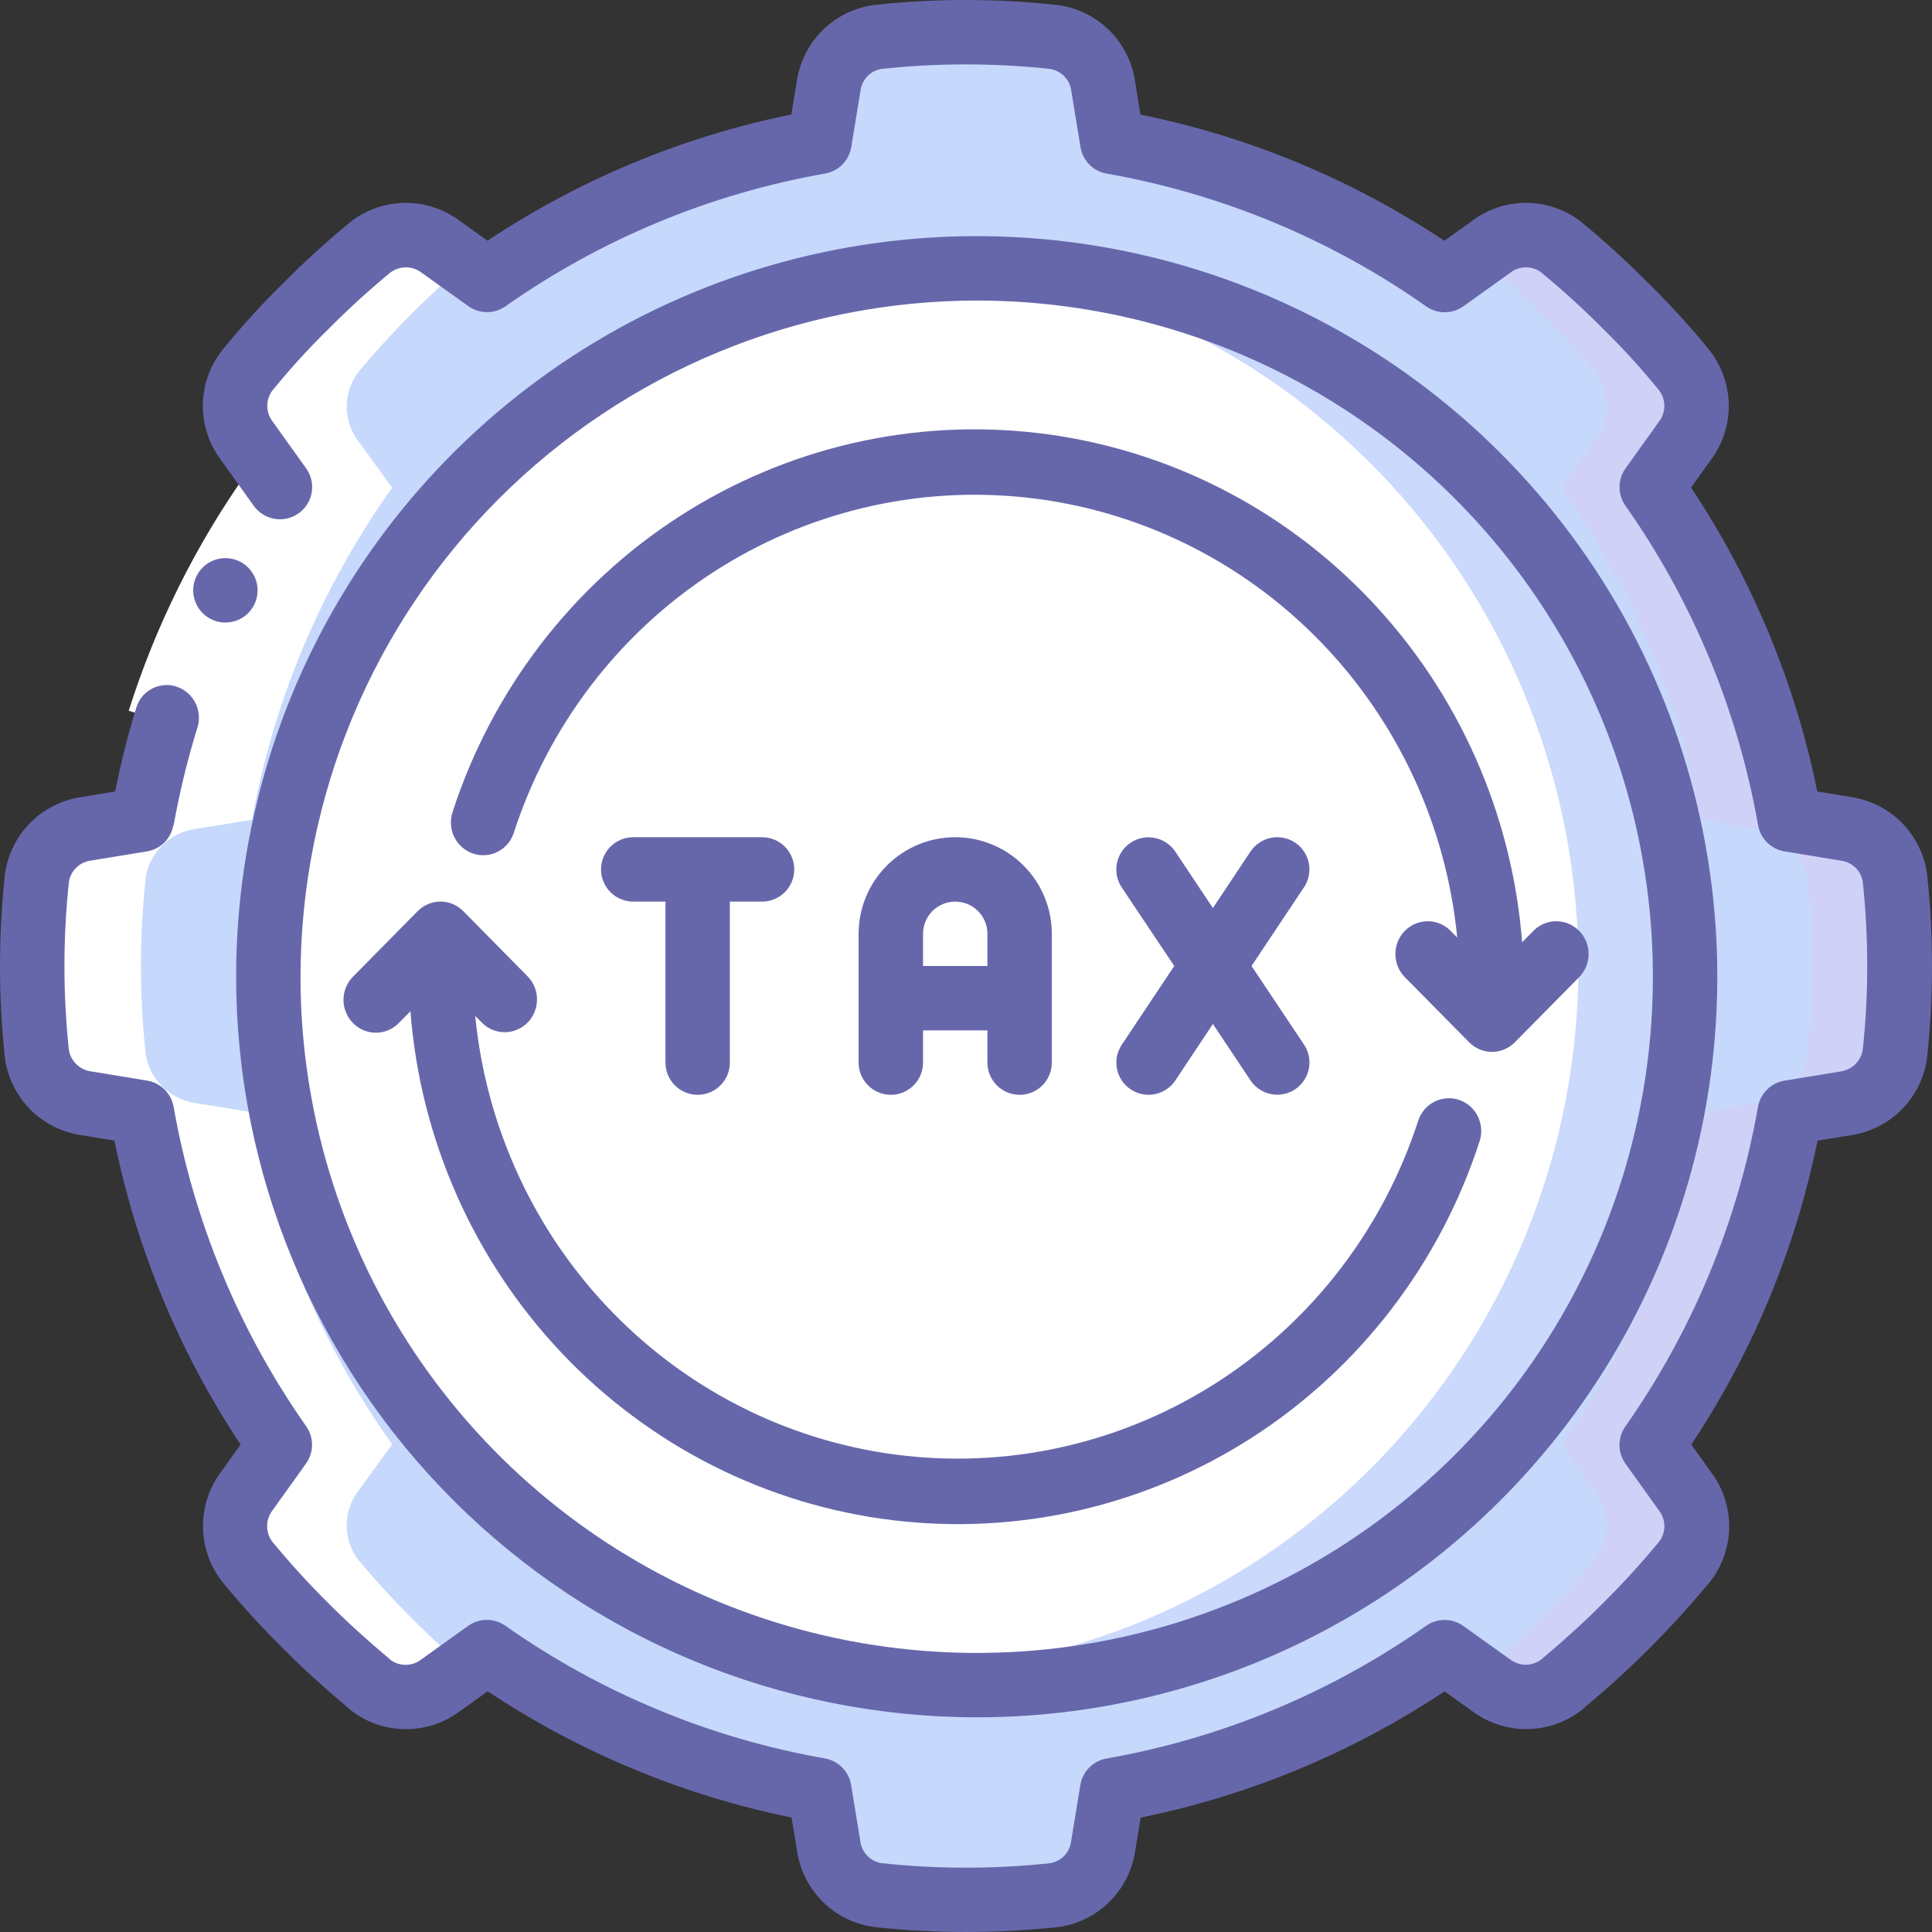 <svg width="70" height="70" viewBox="0 0 70 70" fill="none" xmlns="http://www.w3.org/2000/svg">
<rect x="0" y="0" width="70" height="70" fill="#333333" stroke="none"/>
<g clip-path="url(#clip0_2876_1821)">
<path d="M69.058 32.216C69.001 31.767 68.799 31.349 68.483 31.025C68.168 30.701 67.755 30.488 67.308 30.419L65.258 30.083C64.488 25.749 62.781 21.636 60.254 18.032L61.47 16.333C61.739 15.968 61.882 15.525 61.878 15.071C61.874 14.618 61.724 14.177 61.449 13.816C60.781 12.994 60.066 12.21 59.309 11.469C58.563 10.718 57.779 10.005 56.961 9.334C56.6 9.059 56.16 8.908 55.706 8.904C55.253 8.901 54.81 9.044 54.444 9.313L52.744 10.528C49.141 8.002 45.028 6.294 40.694 5.525L40.358 3.475C40.289 3.028 40.077 2.615 39.752 2.3C39.428 1.984 39.01 1.782 38.561 1.725C36.452 1.499 34.325 1.499 32.216 1.725C31.767 1.782 31.349 1.984 31.025 2.3C30.701 2.615 30.488 3.028 30.419 3.475L30.083 5.525C25.749 6.294 21.637 8.002 18.033 10.528L16.333 9.313C15.967 9.044 15.525 8.901 15.071 8.904C14.617 8.908 14.177 9.059 13.816 9.334C12.998 10.005 12.214 10.718 11.468 11.469C10.712 12.21 9.999 12.994 9.333 13.816C9.058 14.177 8.907 14.618 8.904 15.071C8.9 15.525 9.043 15.968 9.312 16.333L10.528 18.032C8.001 21.636 6.293 25.749 5.524 30.083L3.474 30.419C3.027 30.488 2.614 30.701 2.299 31.025C1.983 31.349 1.781 31.767 1.724 32.216C1.498 34.325 1.498 36.452 1.724 38.561C1.785 39.008 1.988 39.425 2.303 39.748C2.618 40.072 3.028 40.285 3.474 40.358L5.524 40.694C6.293 45.028 8.001 49.141 10.528 52.745L9.312 54.444C9.042 54.809 8.899 55.251 8.902 55.705C8.906 56.159 9.057 56.599 9.333 56.959C10.004 57.778 10.717 58.562 11.468 59.308C12.229 60.07 13.012 60.768 13.815 61.444C14.176 61.719 14.616 61.87 15.07 61.874C15.523 61.877 15.966 61.734 16.332 61.465L18.031 60.25C21.635 62.776 25.748 64.484 30.082 65.253L30.418 67.303C30.487 67.75 30.7 68.163 31.024 68.478C31.348 68.794 31.766 68.996 32.215 69.053C34.324 69.279 36.451 69.279 38.56 69.053C39.009 68.996 39.427 68.794 39.751 68.478C40.075 68.163 40.288 67.75 40.357 67.303L40.693 65.253C45.027 64.484 49.14 62.776 52.744 60.25L54.443 61.465C54.809 61.734 55.252 61.877 55.705 61.874C56.159 61.87 56.599 61.719 56.96 61.444C57.763 60.768 58.546 60.07 59.307 59.308C60.058 58.562 60.771 57.779 61.443 56.96C61.719 56.6 61.87 56.16 61.874 55.706C61.877 55.252 61.734 54.81 61.464 54.445L60.248 52.746C62.775 49.142 64.483 45.029 65.252 40.695L67.302 40.359C67.748 40.286 68.158 40.073 68.473 39.749C68.788 39.426 68.991 39.01 69.052 38.562C69.278 36.453 69.278 34.326 69.052 32.217L69.058 32.216Z" fill="#C6D8FB"/>
<path d="M69.052 31.832C68.993 31.384 68.789 30.966 68.468 30.643C68.148 30.319 67.73 30.107 67.276 30.038L65.196 29.702C64.415 25.375 62.683 21.268 60.12 17.67L61.353 15.973C61.626 15.608 61.771 15.166 61.767 14.713C61.763 14.26 61.611 13.821 61.332 13.46C60.654 12.639 59.929 11.856 59.161 11.116C58.404 10.367 57.609 9.655 56.779 8.984C56.413 8.71 55.966 8.56 55.505 8.556C55.045 8.552 54.596 8.695 54.225 8.963L53.665 9.357C54.326 9.912 54.976 10.495 55.608 11.117C56.375 11.857 57.099 12.639 57.776 13.46C58.054 13.821 58.207 14.26 58.211 14.713C58.215 15.166 58.07 15.608 57.797 15.973L56.563 17.67C59.127 21.268 60.859 25.375 61.639 29.702L63.719 30.038C64.173 30.107 64.592 30.319 64.912 30.643C65.233 30.966 65.437 31.384 65.495 31.832C65.724 33.938 65.724 36.061 65.495 38.167C65.433 38.614 65.228 39.029 64.908 39.352C64.588 39.675 64.172 39.889 63.719 39.961L61.639 40.297C60.859 44.624 59.127 48.731 56.563 52.329L57.797 54.026C58.07 54.39 58.216 54.832 58.212 55.285C58.209 55.738 58.055 56.178 57.776 56.538C57.094 57.355 56.371 58.138 55.609 58.883C54.977 59.506 54.326 60.08 53.664 60.642L54.226 61.037C54.597 61.305 55.046 61.448 55.507 61.444C55.967 61.441 56.414 61.29 56.78 61.016C57.594 60.34 58.389 59.644 59.161 58.883C59.923 58.138 60.647 57.356 61.328 56.539C61.608 56.179 61.761 55.739 61.765 55.286C61.769 54.833 61.623 54.391 61.349 54.027L60.116 52.331C62.679 48.732 64.412 44.625 65.192 40.298L67.272 39.963C67.724 39.89 68.141 39.677 68.461 39.354C68.78 39.031 68.986 38.615 69.048 38.168C69.277 36.063 69.277 33.939 69.048 31.833L69.052 31.832Z" fill="#D0D1F7"/>
<path d="M34.999 60.667C49.174 60.667 60.665 49.175 60.665 35C60.665 20.825 49.174 9.334 34.999 9.334C20.823 9.334 9.332 20.825 9.332 35C9.332 49.175 20.823 60.667 34.999 60.667Z" fill="white"/>
<path d="M35.183 9.334C34.604 9.334 34.025 9.36 33.445 9.4C39.887 9.843 45.922 12.732 50.33 17.484C54.737 22.237 57.189 28.497 57.189 35C57.189 41.503 54.737 47.764 50.33 52.516C45.922 57.268 39.887 60.158 33.445 60.6C34.025 60.64 34.604 60.667 35.183 60.667C41.942 60.667 48.424 57.963 53.203 53.149C57.983 48.336 60.667 41.807 60.667 35C60.667 28.193 57.983 21.665 53.203 16.851C48.424 12.038 41.942 9.334 35.183 9.334Z" fill="#CAD9FC"/>
<path d="M9.446 56.538C10.816 58.168 12.339 59.667 13.994 61.016C14.361 61.29 14.807 61.441 15.268 61.444C15.728 61.448 16.177 61.305 16.548 61.037L17.11 60.641C15.62 59.395 14.244 58.022 12.998 56.538C12.718 56.179 12.565 55.739 12.561 55.286C12.557 54.833 12.703 54.391 12.976 54.027L14.21 52.33C11.646 48.732 9.914 44.625 9.133 40.298L7.053 39.962C6.601 39.89 6.185 39.676 5.865 39.353C5.545 39.03 5.339 38.615 5.278 38.168C5.049 36.062 5.049 33.938 5.278 31.832C5.336 31.384 5.54 30.967 5.861 30.643C6.181 30.319 6.6 30.107 7.053 30.038L9.133 29.703C9.914 25.375 11.646 21.268 14.21 17.67L12.976 15.973C12.704 15.609 12.558 15.166 12.562 14.713C12.566 14.261 12.719 13.821 12.998 13.46C14.243 11.977 15.618 10.604 17.107 9.356L16.548 8.963C16.177 8.695 15.728 8.552 15.268 8.556C14.807 8.56 14.361 8.71 13.994 8.984C12.336 10.33 10.813 11.829 9.446 13.46C9.167 13.821 9.014 14.261 9.01 14.713C9.007 15.166 9.152 15.609 9.425 15.973L10.658 17.67C8.095 21.268 6.362 25.375 5.582 29.703L3.502 30.038C3.048 30.107 2.629 30.319 2.309 30.643C1.989 30.967 1.784 31.384 1.726 31.832C1.498 33.938 1.498 36.062 1.726 38.168C1.788 38.615 1.994 39.03 2.313 39.353C2.633 39.676 3.05 39.89 3.502 39.962L5.582 40.298C6.362 44.625 8.095 48.732 10.658 52.33L9.425 54.027C9.151 54.391 9.005 54.833 9.009 55.286C9.013 55.739 9.166 56.179 9.446 56.538Z" fill="white"/>
<path d="M6.911 26.444L4.664 25.752C5.636 22.67 7.085 19.756 8.958 17.111L10.886 18.447C9.153 20.895 7.812 23.592 6.911 26.444Z" fill="white"/>
<path d="M35.388 62.222C40.695 62.222 45.883 60.649 50.296 57.7C54.709 54.752 58.148 50.561 60.179 45.658C62.21 40.755 62.741 35.359 61.706 30.154C60.67 24.949 58.115 20.168 54.362 16.415C50.609 12.662 45.828 10.107 40.623 9.071C35.418 8.036 30.023 8.567 25.119 10.598C20.216 12.629 16.025 16.069 13.077 20.481C10.128 24.894 8.555 30.082 8.555 35.389C8.562 42.503 11.392 49.324 16.422 54.355C21.453 59.385 28.274 62.215 35.388 62.222ZM35.388 10.889C40.234 10.889 44.971 12.326 48.999 15.018C53.029 17.71 56.169 21.537 58.023 26.013C59.877 30.49 60.363 35.416 59.417 40.169C58.472 44.921 56.139 49.287 52.712 52.713C49.286 56.139 44.92 58.473 40.168 59.418C35.415 60.364 30.489 59.878 26.012 58.024C21.535 56.17 17.709 53.029 15.017 49.001C12.325 44.971 10.888 40.235 10.888 35.389C10.895 28.893 13.479 22.666 18.072 18.073C22.665 13.48 28.892 10.896 35.388 10.889Z" fill="#6667AB"/>
<path d="M8.17 22.555C7.861 22.557 7.564 22.436 7.345 22.218C7.126 22 7.002 21.704 7 21.395C6.998 21.085 7.12 20.788 7.337 20.568C7.554 20.348 7.849 20.224 8.158 20.222H8.17C8.478 20.222 8.774 20.345 8.992 20.564C9.211 20.783 9.333 21.079 9.333 21.389C9.333 21.698 9.211 21.995 8.992 22.214C8.774 22.433 8.478 22.555 8.17 22.555Z" fill="#6667AB"/>
<path d="M67.088 28.88L65.844 28.677C65.044 24.746 63.492 21.007 61.271 17.666L62.01 16.633C62.428 16.059 62.648 15.364 62.636 14.653C62.623 13.943 62.38 13.256 61.942 12.696C61.25 11.844 60.51 11.031 59.725 10.263C58.947 9.477 58.13 8.731 57.276 8.028C56.718 7.596 56.034 7.358 55.329 7.35C54.624 7.342 53.935 7.564 53.367 7.982L52.331 8.724C48.991 6.503 45.252 4.95 41.321 4.151L41.118 2.906C41.006 2.205 40.669 1.56 40.158 1.067C39.647 0.575 38.989 0.263 38.284 0.178C36.093 -0.059 33.883 -0.059 31.692 0.178C30.991 0.266 30.337 0.579 29.829 1.071C29.322 1.563 28.987 2.206 28.875 2.904L28.672 4.149C24.741 4.948 21.002 6.501 17.662 8.722L16.63 7.983C16.057 7.562 15.362 7.34 14.651 7.351C13.941 7.362 13.253 7.606 12.694 8.045C11.85 8.738 11.041 9.474 10.272 10.25C9.48 11.026 8.733 11.847 8.035 12.709C7.601 13.268 7.362 13.952 7.351 14.659C7.341 15.367 7.562 16.058 7.979 16.629L9.194 18.327C9.283 18.452 9.396 18.558 9.526 18.639C9.656 18.72 9.801 18.774 9.952 18.799C10.103 18.825 10.258 18.82 10.407 18.785C10.557 18.75 10.697 18.686 10.822 18.597C10.947 18.508 11.053 18.395 11.134 18.265C11.215 18.135 11.269 17.991 11.294 17.839C11.319 17.688 11.314 17.534 11.28 17.384C11.245 17.235 11.181 17.094 11.092 16.969L9.873 15.266C9.755 15.11 9.689 14.919 9.685 14.723C9.681 14.527 9.739 14.335 9.851 14.173C10.493 13.38 11.18 12.625 11.91 11.912C12.62 11.196 13.365 10.516 14.144 9.875C14.306 9.753 14.503 9.687 14.706 9.687C14.909 9.687 15.106 9.753 15.268 9.875L16.967 11.091C17.163 11.231 17.398 11.307 17.639 11.309C17.881 11.31 18.116 11.236 18.314 11.098C21.774 8.663 25.729 7.021 29.896 6.288C30.134 6.246 30.353 6.131 30.523 5.958C30.692 5.786 30.804 5.566 30.843 5.327L31.179 3.278C31.205 3.083 31.293 2.901 31.43 2.76C31.568 2.619 31.747 2.526 31.942 2.496C33.967 2.279 36.01 2.279 38.035 2.496C38.232 2.524 38.415 2.616 38.555 2.758C38.696 2.899 38.786 3.083 38.813 3.281L39.149 5.329C39.187 5.568 39.299 5.789 39.469 5.961C39.639 6.133 39.858 6.248 40.096 6.29C44.263 7.024 48.217 8.667 51.677 11.103C51.874 11.241 52.11 11.315 52.352 11.313C52.593 11.312 52.828 11.236 53.024 11.096L54.726 9.877C54.883 9.757 55.074 9.69 55.271 9.686C55.468 9.682 55.661 9.742 55.822 9.856C56.614 10.507 57.371 11.197 58.093 11.925C58.813 12.63 59.492 13.377 60.127 14.16C60.244 14.323 60.305 14.518 60.302 14.718C60.3 14.918 60.233 15.112 60.112 15.271L58.896 16.969C58.756 17.166 58.68 17.401 58.678 17.642C58.677 17.883 58.751 18.119 58.889 18.317C61.323 21.778 62.965 25.733 63.699 29.901C63.741 30.139 63.856 30.358 64.028 30.528C64.201 30.697 64.421 30.809 64.66 30.848L66.708 31.184C66.903 31.21 67.085 31.298 67.226 31.436C67.368 31.573 67.46 31.753 67.491 31.947C67.707 33.972 67.707 36.013 67.491 38.038C67.459 38.234 67.365 38.415 67.225 38.555C67.084 38.695 66.902 38.787 66.706 38.818L64.657 39.154C64.419 39.193 64.198 39.305 64.026 39.475C63.854 39.645 63.739 39.864 63.696 40.102C62.963 44.269 61.321 48.224 58.887 51.686C58.748 51.883 58.675 52.119 58.676 52.361C58.677 52.602 58.754 52.837 58.894 53.033L60.123 54.749C60.239 54.905 60.302 55.094 60.304 55.288C60.306 55.481 60.247 55.671 60.135 55.83C59.487 56.617 58.8 57.372 58.076 58.09C57.421 58.748 56.697 59.406 55.842 60.127C55.68 60.249 55.483 60.316 55.28 60.316C55.077 60.316 54.88 60.249 54.718 60.127L53.02 58.912C52.824 58.771 52.589 58.695 52.348 58.694C52.107 58.693 51.871 58.766 51.673 58.905C48.212 61.339 44.257 62.981 40.09 63.714C39.852 63.757 39.633 63.872 39.463 64.044C39.294 64.216 39.182 64.437 39.143 64.676L38.807 66.724C38.781 66.92 38.693 67.101 38.556 67.243C38.418 67.384 38.239 67.476 38.044 67.507C36.019 67.724 33.976 67.724 31.951 67.507C31.754 67.479 31.571 67.387 31.431 67.245C31.29 67.103 31.2 66.92 31.173 66.722L30.837 64.673C30.799 64.435 30.687 64.214 30.517 64.042C30.347 63.87 30.128 63.754 29.89 63.712C25.723 62.979 21.768 61.337 18.307 58.902C18.109 58.764 17.873 58.69 17.632 58.692C17.391 58.693 17.156 58.769 16.96 58.909L15.259 60.128C15.105 60.247 14.917 60.314 14.723 60.32C14.528 60.326 14.337 60.27 14.176 60.161C13.283 59.409 12.56 58.751 11.903 58.092C11.187 57.381 10.507 56.636 9.866 55.858C9.744 55.696 9.678 55.498 9.678 55.296C9.678 55.093 9.744 54.896 9.866 54.734L11.082 53.035C11.225 52.84 11.303 52.605 11.306 52.362C11.309 52.12 11.237 51.883 11.099 51.684C8.665 48.222 7.023 44.267 6.29 40.099C6.247 39.861 6.132 39.642 5.96 39.472C5.788 39.303 5.567 39.191 5.329 39.152L3.28 38.816C3.086 38.786 2.907 38.697 2.767 38.56C2.626 38.423 2.532 38.246 2.497 38.053C2.281 36.028 2.281 33.985 2.497 31.96C2.526 31.763 2.618 31.58 2.76 31.439C2.901 31.299 3.085 31.209 3.283 31.182L5.331 30.846C5.568 30.806 5.788 30.693 5.958 30.523C6.128 30.352 6.241 30.133 6.28 29.895H6.292C6.508 28.692 6.798 27.503 7.161 26.335C7.245 26.044 7.215 25.731 7.077 25.462C6.939 25.192 6.702 24.986 6.417 24.885C6.27 24.833 6.114 24.812 5.959 24.823C5.804 24.834 5.652 24.876 5.514 24.947C5.376 25.018 5.253 25.117 5.154 25.237C5.055 25.357 4.981 25.496 4.938 25.645C4.627 26.64 4.381 27.653 4.171 28.678L2.909 28.885C2.208 28.995 1.562 29.331 1.069 29.841C0.575 30.351 0.262 31.008 0.175 31.713C-0.058 33.905 -0.058 36.116 0.175 38.309C0.264 39.009 0.578 39.662 1.069 40.17C1.561 40.677 2.204 41.011 2.901 41.122L4.146 41.325C4.945 45.257 6.498 48.996 8.718 52.338L7.99 53.356C7.568 53.931 7.345 54.628 7.355 55.341C7.366 56.055 7.61 56.745 8.05 57.306C8.704 58.108 9.45 58.927 10.266 59.74C10.972 60.447 11.742 61.147 12.725 61.975C13.284 62.406 13.967 62.643 14.672 62.651C15.377 62.659 16.066 62.438 16.634 62.021L17.67 61.279C21.011 63.499 24.75 65.052 28.68 65.852L28.884 67.096C28.995 67.797 29.332 68.442 29.843 68.935C30.354 69.427 31.011 69.74 31.716 69.825C33.907 70.058 36.117 70.058 38.308 69.825C39.009 69.737 39.663 69.423 40.171 68.931C40.678 68.44 41.013 67.797 41.125 67.099L41.328 65.854C45.258 65.055 48.998 63.502 52.338 61.281L53.37 62.019C53.947 62.441 54.645 62.661 55.358 62.648C56.072 62.635 56.761 62.388 57.321 61.946C58.266 61.149 59.036 60.449 59.741 59.743C60.555 58.929 61.3 58.109 61.976 57.284C62.406 56.726 62.642 56.043 62.651 55.338C62.659 54.633 62.438 53.945 62.021 53.376L61.279 52.339C63.5 48.998 65.053 45.259 65.852 41.328L67.097 41.125C67.797 41.013 68.443 40.676 68.935 40.165C69.427 39.654 69.74 38.997 69.825 38.292C70.058 36.101 70.058 33.891 69.825 31.7C69.737 30.997 69.422 30.341 68.928 29.832C68.434 29.324 67.789 28.99 67.088 28.88Z" fill="#6667AB"/>
<path d="M12.791 37.069C13.011 37.292 13.309 37.417 13.619 37.417C13.93 37.417 14.227 37.292 14.447 37.069L14.87 36.641C15.231 41.286 17.168 45.661 20.353 49.023C23.537 52.384 27.771 54.524 32.336 55.079C36.901 55.633 41.515 54.569 45.393 52.066C49.271 49.563 52.174 45.776 53.609 41.349C53.657 41.201 53.676 41.045 53.664 40.889C53.653 40.734 53.611 40.582 53.542 40.443C53.473 40.304 53.377 40.18 53.261 40.078C53.144 39.977 53.009 39.899 52.863 39.85C52.717 39.801 52.562 39.782 52.409 39.794C52.256 39.806 52.106 39.848 51.969 39.918C51.831 39.988 51.709 40.085 51.609 40.203C51.508 40.321 51.432 40.458 51.384 40.606C50.126 44.484 47.591 47.806 44.205 50.015C40.818 52.225 36.785 53.188 32.782 52.743C28.778 52.298 25.047 50.472 22.214 47.571C19.38 44.67 17.616 40.87 17.218 36.808L17.473 37.066C17.694 37.282 17.99 37.402 18.297 37.399C18.604 37.396 18.897 37.272 19.114 37.051C19.332 36.831 19.455 36.534 19.457 36.222C19.46 35.911 19.342 35.611 19.129 35.388L16.787 33.014C16.567 32.791 16.269 32.666 15.959 32.666C15.648 32.666 15.35 32.791 15.131 33.014L12.789 35.388C12.68 35.498 12.593 35.629 12.534 35.774C12.475 35.918 12.445 36.073 12.445 36.229C12.445 36.385 12.476 36.54 12.536 36.684C12.595 36.828 12.682 36.959 12.791 37.069Z" fill="#6667AB"/>
<path d="M17.138 30.925C17.284 30.975 17.438 30.995 17.592 30.984C17.745 30.973 17.895 30.931 18.033 30.861C18.171 30.791 18.293 30.693 18.393 30.575C18.494 30.456 18.57 30.319 18.617 30.17C19.876 26.292 22.411 22.97 25.799 20.76C29.188 18.55 33.222 17.587 37.227 18.032C41.233 18.477 44.965 20.303 47.8 23.205C50.635 26.106 52.4 29.906 52.798 33.969L52.543 33.711C52.322 33.495 52.026 33.375 51.719 33.378C51.412 33.381 51.118 33.505 50.901 33.726C50.684 33.946 50.56 34.243 50.558 34.555C50.555 34.866 50.673 35.166 50.886 35.39L53.23 37.764C53.449 37.986 53.747 38.111 54.058 38.111C54.369 38.111 54.666 37.986 54.886 37.764L57.229 35.39C57.443 35.166 57.561 34.866 57.558 34.555C57.555 34.243 57.432 33.946 57.215 33.726C56.998 33.505 56.704 33.381 56.397 33.378C56.09 33.375 55.794 33.495 55.573 33.711L55.15 34.14C54.788 29.494 52.85 25.118 49.664 21.756C46.479 18.394 42.242 16.254 37.676 15.699C33.109 15.144 28.493 16.209 24.613 18.712C20.733 21.216 17.829 25.003 16.394 29.431C16.298 29.729 16.322 30.053 16.462 30.333C16.601 30.613 16.844 30.826 17.138 30.925Z" fill="#6667AB"/>
<path d="M25.277 39.667C25.587 39.667 25.884 39.544 26.102 39.325C26.321 39.106 26.444 38.81 26.444 38.5V32.667H27.611C27.92 32.667 28.217 32.544 28.436 32.325C28.654 32.106 28.777 31.81 28.777 31.5C28.777 31.191 28.654 30.894 28.436 30.675C28.217 30.456 27.92 30.334 27.611 30.334H22.944C22.635 30.334 22.338 30.456 22.119 30.675C21.9 30.894 21.777 31.191 21.777 31.5C21.777 31.81 21.9 32.106 22.119 32.325C22.338 32.544 22.635 32.667 22.944 32.667H24.111V38.5C24.111 38.81 24.234 39.106 24.452 39.325C24.671 39.544 24.968 39.667 25.277 39.667Z" fill="#6667AB"/>
<path d="M36.943 39.667C37.252 39.667 37.549 39.544 37.768 39.325C37.986 39.106 38.109 38.81 38.109 38.5V33.834C38.109 32.905 37.741 32.015 37.084 31.359C36.428 30.702 35.538 30.334 34.609 30.334C33.681 30.334 32.791 30.702 32.135 31.359C31.478 32.015 31.109 32.905 31.109 33.834V38.5C31.109 38.81 31.232 39.106 31.451 39.325C31.67 39.544 31.967 39.667 32.276 39.667C32.586 39.667 32.882 39.544 33.101 39.325C33.32 39.106 33.443 38.81 33.443 38.5V37.334H35.776V38.5C35.776 38.81 35.899 39.106 36.118 39.325C36.337 39.544 36.633 39.667 36.943 39.667ZM33.443 35V33.834C33.443 33.524 33.566 33.227 33.784 33.008C34.003 32.79 34.3 32.667 34.609 32.667C34.919 32.667 35.215 32.79 35.434 33.008C35.653 33.227 35.776 33.524 35.776 33.834V35H33.443Z" fill="#6667AB"/>
<path d="M46.925 30.53C46.798 30.445 46.655 30.386 46.505 30.356C46.354 30.326 46.2 30.326 46.049 30.356C45.899 30.386 45.756 30.445 45.629 30.531C45.502 30.616 45.392 30.725 45.307 30.853L43.945 32.9L42.583 30.856C42.498 30.729 42.388 30.619 42.261 30.534C42.133 30.449 41.991 30.39 41.84 30.36C41.69 30.33 41.535 30.329 41.385 30.359C41.235 30.389 41.092 30.448 40.965 30.533C40.837 30.618 40.728 30.727 40.642 30.855C40.557 30.982 40.498 31.125 40.468 31.275C40.438 31.425 40.438 31.58 40.468 31.73C40.497 31.881 40.556 32.024 40.641 32.151L42.545 35L40.644 37.852C40.472 38.11 40.41 38.425 40.47 38.728C40.531 39.032 40.709 39.299 40.967 39.47C41.224 39.642 41.539 39.705 41.843 39.644C42.146 39.583 42.413 39.405 42.585 39.147L43.945 37.1L45.307 39.144C45.479 39.401 45.746 39.58 46.049 39.64C46.353 39.701 46.668 39.639 46.925 39.467C47.183 39.295 47.361 39.028 47.422 38.725C47.483 38.421 47.42 38.106 47.248 37.849L45.345 35L47.246 32.148C47.418 31.891 47.481 31.576 47.421 31.272C47.361 30.969 47.182 30.702 46.925 30.53Z" fill="#6667AB"/>
</g>
<defs>
<clipPath id="clip0_2876_1821">
<rect width="70" height="70" fill="white"/>
</clipPath>
</defs>
</svg>
